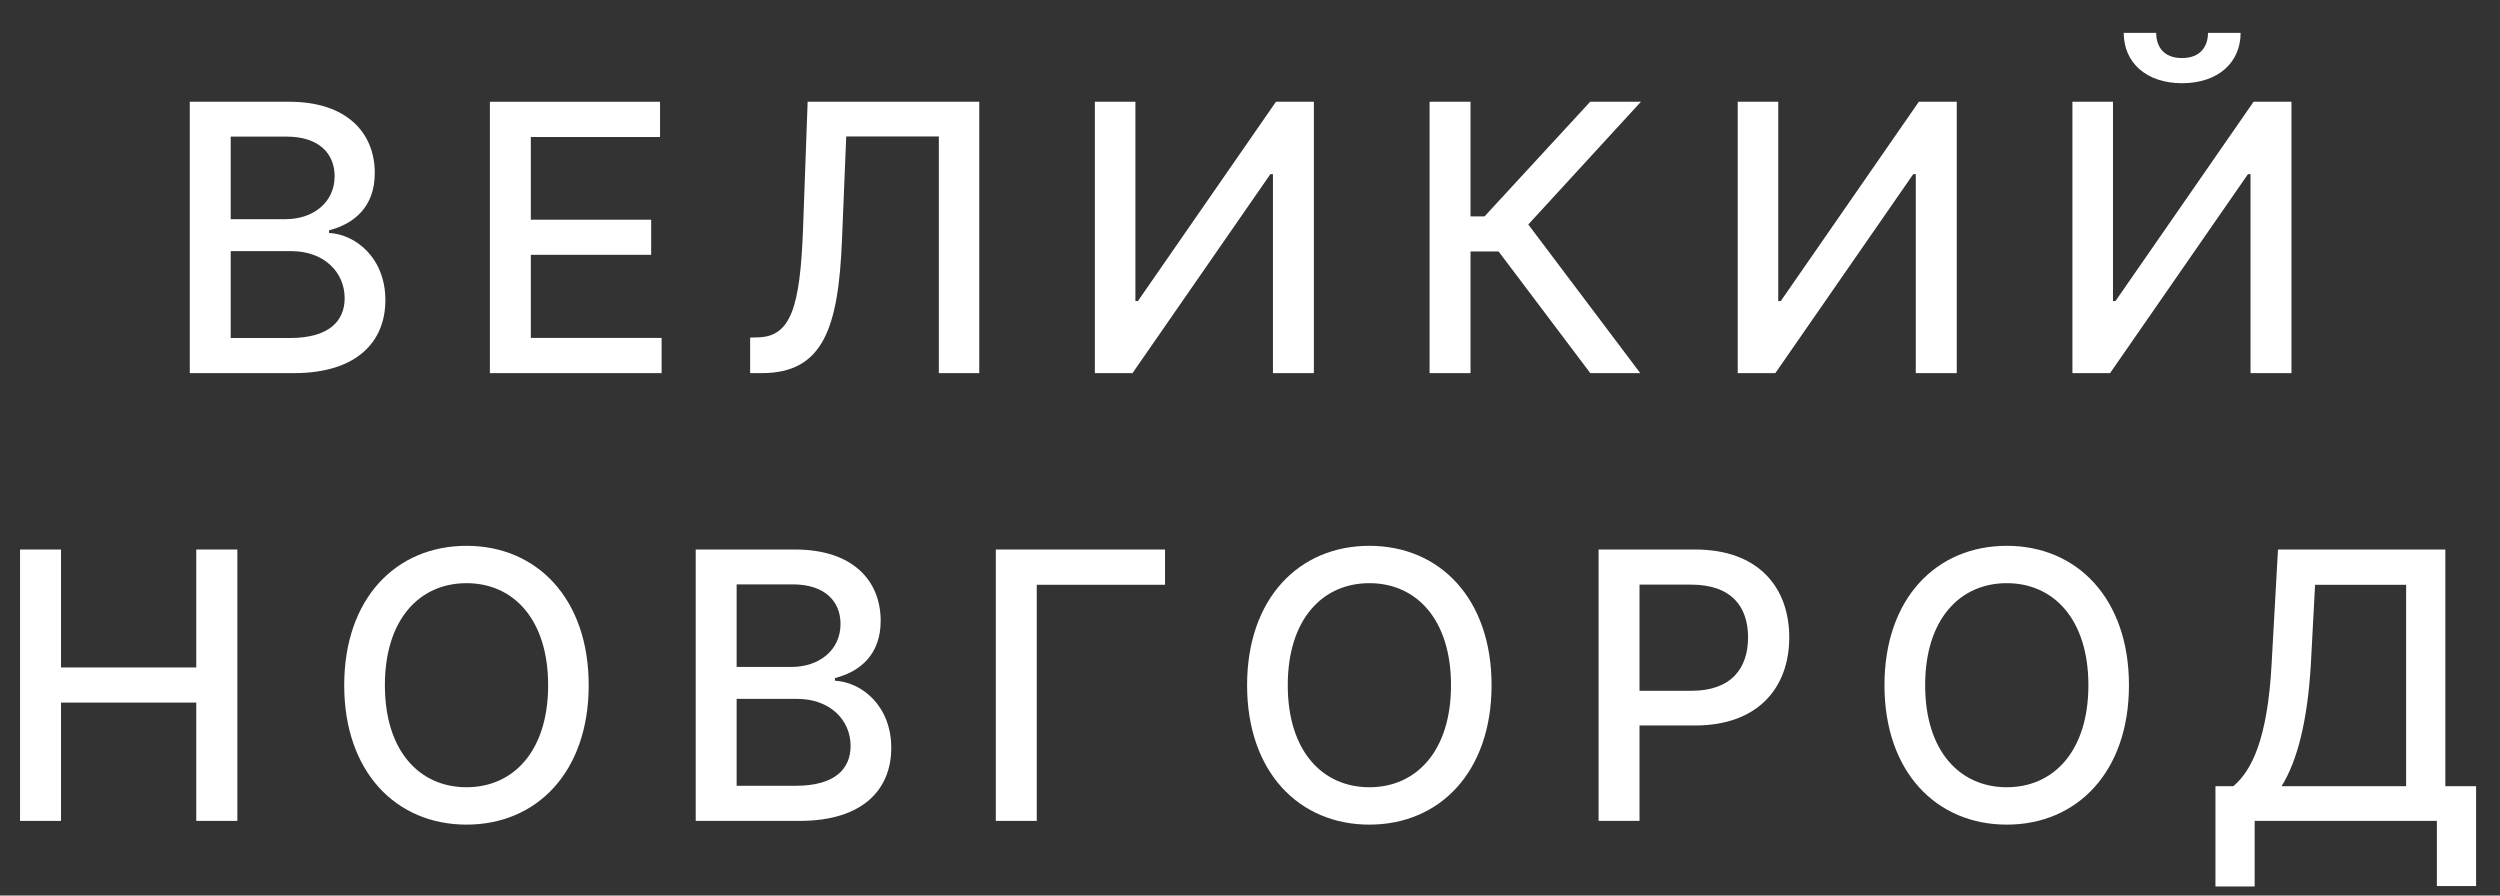 <svg width="67" height="24" viewBox="0 0 67 24" fill="none" xmlns="http://www.w3.org/2000/svg">
<rect x="0" y="0" width="67" height="24" fill="#333333" stroke="none"/>
<g id="&#208;&#178;&#208;&#181;&#208;&#187;&#208;&#184;&#208;&#186;&#208;&#184;&#208;&#185; &#208;&#189;&#208;&#190;&#208;&#178;&#208;&#179;&#208;&#190;&#209;&#128;&#208;&#190;&#208;&#180;">
<path d="M5.086 10H7.874C9.564 10 10.328 9.159 10.328 8.043C10.328 6.918 9.539 6.282 8.818 6.243V6.172C9.486 6.002 10.044 5.547 10.044 4.638C10.044 3.562 9.298 2.727 7.75 2.727H5.086V10ZM6.183 9.059V6.73H7.806C8.687 6.73 9.237 7.298 9.237 7.99C9.237 8.601 8.822 9.059 7.767 9.059H6.183ZM6.183 5.874V3.661H7.682C8.552 3.661 8.968 4.12 8.968 4.723C8.968 5.426 8.392 5.874 7.654 5.874H6.183Z" fill="white"/>
<path d="M13.129 10H17.731V9.056H14.226V6.829H17.451V5.888H14.226V3.672H17.689V2.727H13.129V10Z" fill="white"/>
<path d="M20.104 10H20.417C22.071 10 22.469 8.771 22.565 6.435L22.679 3.658H25.161V10H26.244V2.727H21.645L21.521 6.144C21.443 8.249 21.187 9.02 20.317 9.041L20.104 9.048V10Z" fill="white"/>
<path d="M29.342 2.727V10H30.351L34.047 4.666H34.115V10H35.212V2.727H34.196L30.496 8.068H30.429V2.727H29.342Z" fill="white"/>
<path d="M42.62 10H43.959L40.958 6.016L43.977 2.727H42.617L39.786 5.799H39.41V2.727H38.313V10H39.41V6.74H40.163L42.62 10Z" fill="white"/>
<path d="M46.571 2.727V10H47.579L51.276 4.666H51.343V10H52.441V2.727H51.425L47.725 8.068H47.657V2.727H46.571Z" fill="white"/>
<path d="M55.541 2.727V10H56.55L60.246 4.666H60.314V10H61.411V2.727H60.396L56.695 8.068H56.628V2.727H55.541ZM59.174 0.881C59.174 1.24 58.975 1.556 58.478 1.556C57.974 1.556 57.786 1.236 57.786 0.881H56.916C56.916 1.68 57.523 2.23 58.478 2.23C59.44 2.23 60.048 1.68 60.048 0.881H59.174Z" fill="white"/>
<path d="M0.537 22H1.635V18.829H5.26V22H6.361V14.727H5.26V17.888H1.635V14.727H0.537V22Z" fill="white"/>
<path d="M15.777 18.364C15.777 16.038 14.385 14.628 12.503 14.628C10.613 14.628 9.225 16.038 9.225 18.364C9.225 20.686 10.613 22.1 12.503 22.1C14.385 22.1 15.777 20.69 15.777 18.364ZM14.69 18.364C14.69 20.136 13.753 21.098 12.503 21.098C11.249 21.098 10.315 20.136 10.315 18.364C10.315 16.592 11.249 15.629 12.503 15.629C13.753 15.629 14.69 16.592 14.69 18.364Z" fill="white"/>
<path d="M18.645 22H21.432C23.123 22 23.886 21.159 23.886 20.044C23.886 18.918 23.098 18.282 22.377 18.243V18.172C23.045 18.002 23.602 17.547 23.602 16.638C23.602 15.562 22.856 14.727 21.308 14.727H18.645V22ZM19.742 21.059V18.73H21.365C22.246 18.73 22.796 19.298 22.796 19.99C22.796 20.601 22.381 21.059 21.326 21.059H19.742ZM19.742 17.874V15.661H21.241C22.111 15.661 22.526 16.119 22.526 16.723C22.526 17.426 21.951 17.874 21.212 17.874H19.742Z" fill="white"/>
<path d="M31.223 14.727H26.688V22H27.785V15.672H31.223V14.727Z" fill="white"/>
<path d="M39.974 18.364C39.974 16.038 38.582 14.628 36.7 14.628C34.811 14.628 33.422 16.038 33.422 18.364C33.422 20.686 34.811 22.1 36.7 22.1C38.582 22.1 39.974 20.69 39.974 18.364ZM38.887 18.364C38.887 20.136 37.95 21.098 36.7 21.098C35.446 21.098 34.512 20.136 34.512 18.364C34.512 16.592 35.446 15.629 36.7 15.629C37.95 15.629 38.887 16.592 38.887 18.364Z" fill="white"/>
<path d="M42.842 22H43.939V19.443H45.431C47.118 19.443 47.952 18.424 47.952 17.082C47.952 15.743 47.125 14.727 45.434 14.727H42.842V22ZM43.939 18.513V15.668H45.317C46.404 15.668 46.848 16.258 46.848 17.082C46.848 17.906 46.404 18.513 45.331 18.513H43.939Z" fill="white"/>
<path d="M57.056 18.364C57.056 16.038 55.664 14.628 53.782 14.628C51.893 14.628 50.504 16.038 50.504 18.364C50.504 20.686 51.893 22.1 53.782 22.1C55.664 22.1 57.056 20.69 57.056 18.364ZM55.969 18.364C55.969 20.136 55.032 21.098 53.782 21.098C52.528 21.098 51.594 20.136 51.594 18.364C51.594 16.592 52.528 15.629 53.782 15.629C55.032 15.629 55.969 16.592 55.969 18.364Z" fill="white"/>
<path d="M59.374 23.758H60.425V22H65.308V23.747H66.359V21.07H65.535V14.727H61.05L60.879 17.799C60.769 19.823 60.34 20.658 59.853 21.07H59.374V23.758ZM61.146 21.07C61.561 20.406 61.842 19.337 61.931 17.799L62.044 15.672H64.484V21.07H61.146Z" fill="white"/>
</g>
</svg>
